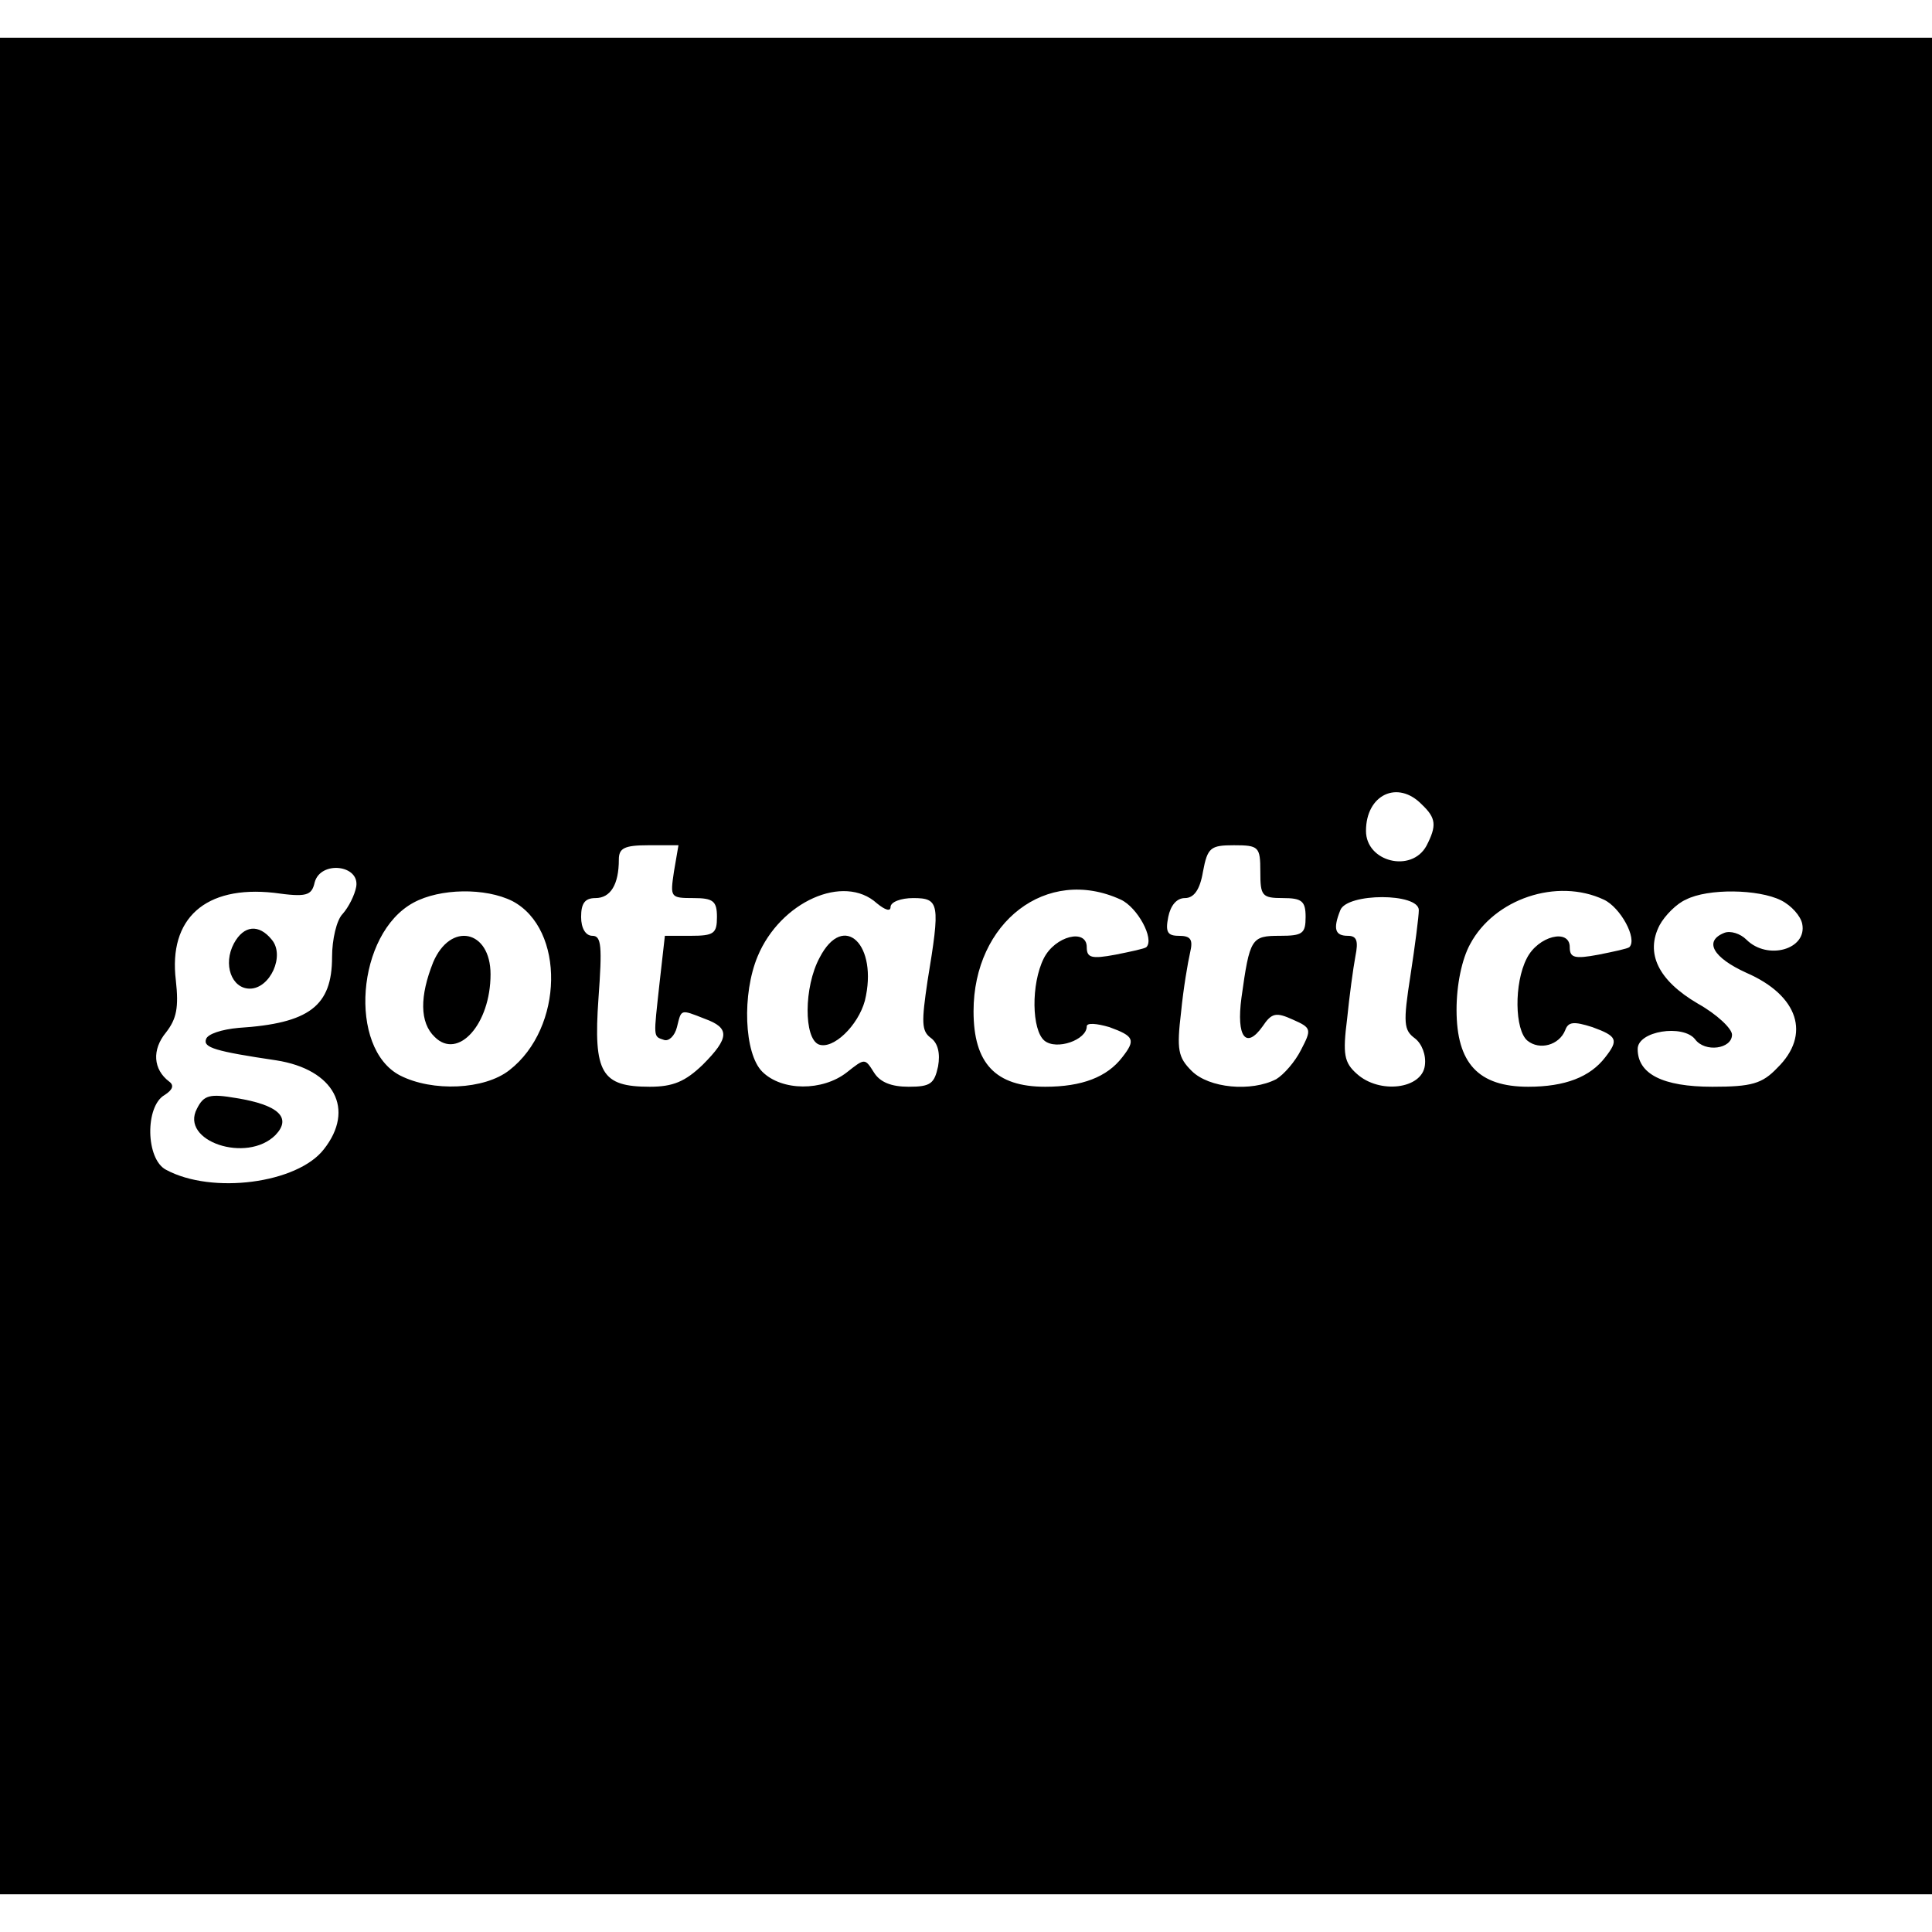 <?xml version="1.0" standalone="no"?>
<!DOCTYPE svg PUBLIC "-//W3C//DTD SVG 20010904//EN"
 "http://www.w3.org/TR/2001/REC-SVG-20010904/DTD/svg10.dtd">
<svg version="1.0" xmlns="http://www.w3.org/2000/svg"
 width="256pt" height="256pt" viewBox="0 0 256 256"
 preserveAspectRatio="xMidYMid meet">
<g transform="translate(0,256) scale(0.1,-0.1)"
fill="#000000" stroke="none">
<path d="M0 1280 l0 -1230 1280 0 1280 0 0 1230 0 1230 -1280 0 -1280 0 0
-1230z m1884 214 c19 -18 20 -28 6 -55 -20 -36 -80 -21 -80 20 0 48 42 68 74
35z m-991 -89 c-5 -34 -5 -35 26 -35 26 0 31 -4 31 -25 0 -22 -4 -25 -35 -25
l-34 0 -7 -62 c-8 -74 -9 -71 6 -76 6 -2 14 5 17 17 6 24 4 24 37 11 33 -12
33 -25 -3 -61 -23 -22 -39 -29 -70 -29 -64 0 -75 18 -68 117 5 69 4 83 -8 83
-9 0 -15 10 -15 25 0 18 5 25 19 25 20 0 31 18 31 51 0 15 7 19 39 19 l40 0
-6 -35z m777 0 c0 -32 2 -35 30 -35 25 0 30 -4 30 -25 0 -22 -4 -25 -34 -25
-38 0 -40 -3 -51 -82 -7 -52 6 -69 28 -38 12 18 18 19 40 9 25 -11 25 -13 11
-40 -8 -16 -23 -33 -33 -39 -33 -17 -89 -12 -112 11 -18 18 -20 28 -14 78 3
31 9 66 12 79 4 17 1 22 -15 22 -15 0 -18 5 -14 25 3 15 11 25 22 25 12 0 20
11 24 35 6 32 10 35 41 35 33 0 35 -2 35 -35z m-1198 -20 c-2 -11 -10 -27 -18
-36 -8 -8 -14 -34 -14 -57 0 -65 -30 -88 -124 -94 -22 -2 -41 -8 -43 -15 -4
-11 12 -16 93 -28 77 -12 105 -65 63 -118 -35 -45 -148 -60 -209 -27 -27 14
-28 84 -2 99 11 7 13 13 6 18 -21 16 -23 42 -4 65 14 18 17 33 13 69 -10 82
39 126 130 116 43 -6 50 -4 54 14 8 29 60 23 55 -6z m207 -19 c70 -37 68 -168
-4 -224 -33 -26 -102 -29 -145 -7 -69 36 -58 188 18 229 35 19 95 20 131 2z
m483 -3 c11 -9 18 -11 18 -5 0 7 14 12 30 12 35 0 36 -7 19 -110 -8 -54 -8
-66 4 -75 10 -7 13 -21 10 -38 -5 -23 -10 -27 -39 -27 -23 0 -38 6 -46 19 -12
19 -12 19 -36 0 -32 -25 -86 -25 -112 1 -24 24 -27 103 -6 153 30 72 114 110
158 70z m323 5 c22 -10 45 -52 34 -63 -2 -2 -21 -6 -41 -10 -32 -6 -38 -4 -38
10 0 25 -42 15 -57 -15 -17 -34 -16 -95 1 -109 16 -13 56 1 56 19 0 5 13 4 30
-1 33 -12 35 -17 17 -40 -20 -26 -53 -39 -102 -39 -66 0 -95 31 -95 100 0 118
97 193 195 148z m640 0 c22 -10 45 -52 34 -63 -2 -2 -21 -6 -41 -10 -32 -6
-38 -4 -38 10 0 25 -42 15 -57 -15 -17 -33 -16 -95 1 -109 16 -13 42 -6 50 14
4 11 11 12 36 4 33 -12 35 -17 17 -40 -20 -26 -53 -39 -102 -39 -66 0 -95 31
-95 102 0 33 7 67 18 87 32 60 115 88 177 59z m235 -1 c14 -7 26 -21 28 -31 7
-34 -46 -49 -74 -21 -8 8 -21 12 -29 9 -28 -11 -15 -33 29 -53 69 -30 86 -82
41 -126 -20 -21 -34 -25 -86 -25 -66 0 -99 17 -99 50 0 24 60 33 76 13 13 -18
49 -13 49 6 0 8 -20 27 -45 41 -53 31 -70 67 -51 104 7 13 23 29 35 34 29 15
96 14 126 -1z m-480 -13 c0 -8 -5 -47 -11 -86 -10 -64 -9 -73 6 -84 9 -7 15
-22 13 -36 -4 -31 -60 -38 -90 -11 -17 15 -19 26 -13 73 3 30 8 67 11 83 4 20
2 27 -10 27 -17 0 -20 9 -10 34 9 23 104 23 104 0z"/>
<path d="M310 1310 c-15 -28 -3 -60 21 -60 27 0 47 44 29 65 -17 21 -37 19
-50 -5z"/>
<path d="M261 1091 c-23 -43 66 -73 104 -35 22 23 4 40 -52 49 -35 6 -43 4
-52 -14z"/>
<path d="M574 1285 c-18 -45 -18 -80 2 -99 31 -31 74 17 74 83 0 59 -53 70
-76 16z"/>
<path d="M1086 1291 c-21 -39 -21 -107 -1 -115 19 -7 52 25 61 58 18 74 -28
119 -60 57z"/>
</g>
</svg>
